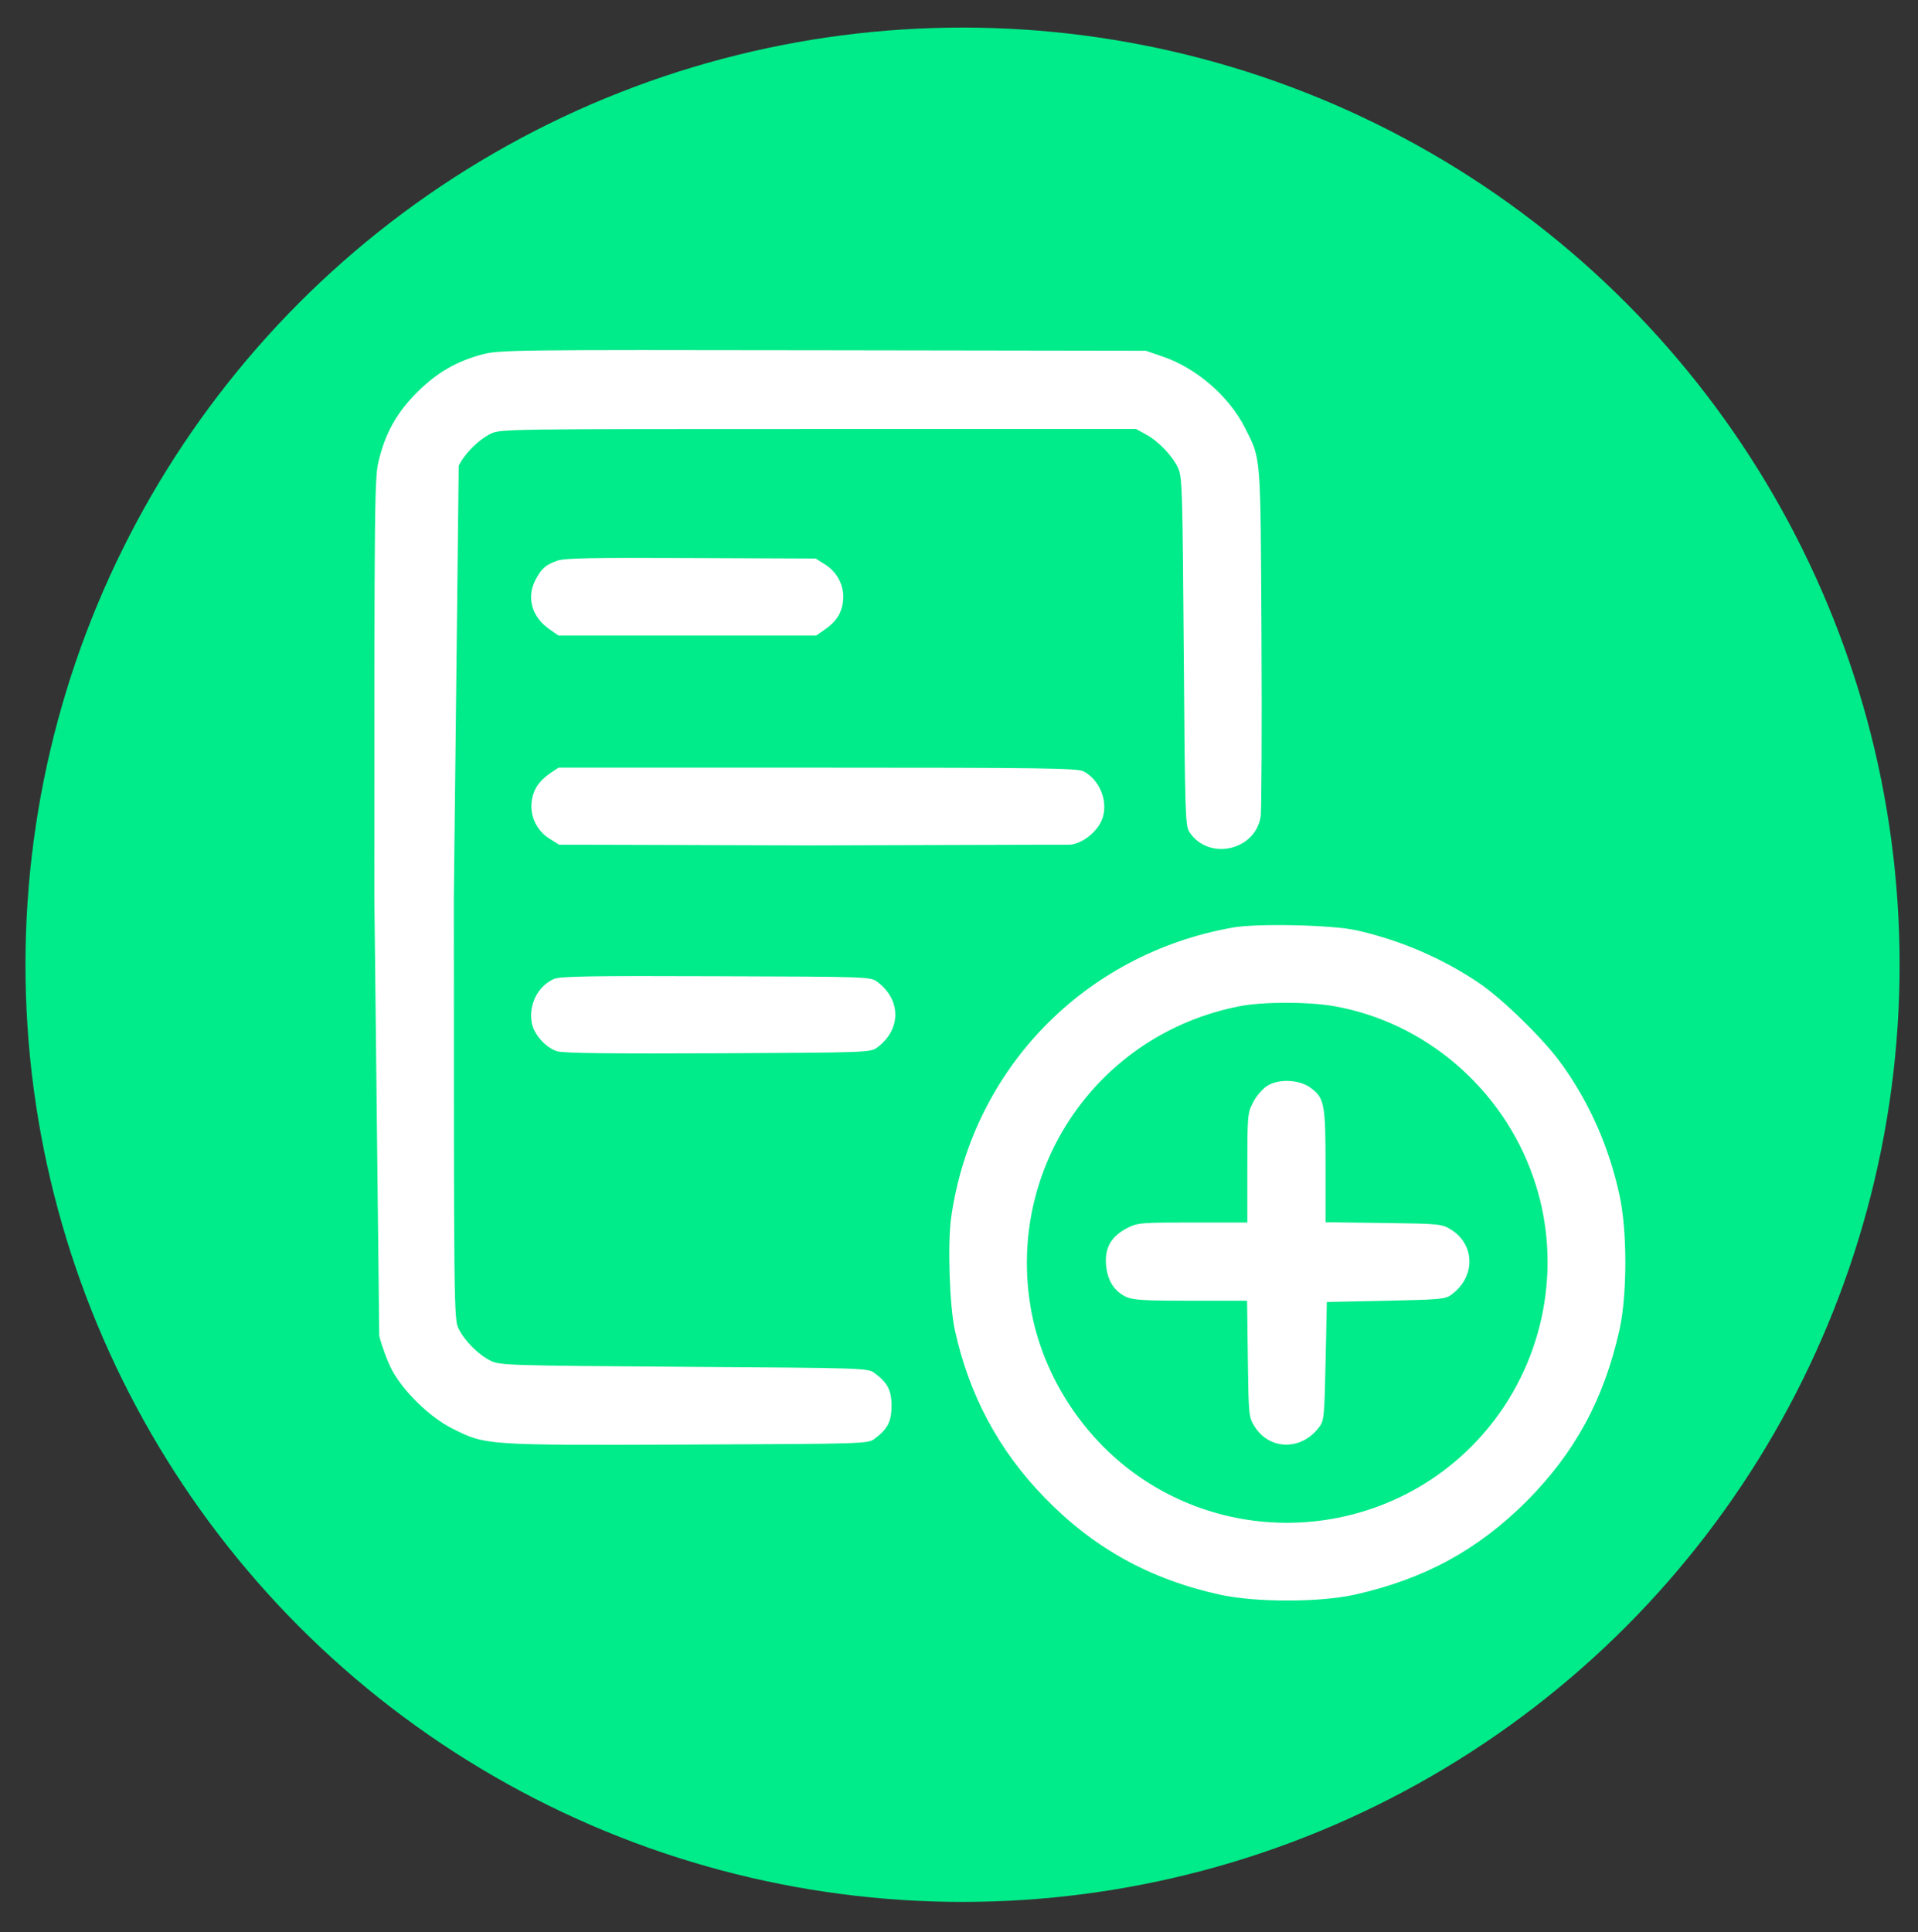 <svg xmlns="http://www.w3.org/2000/svg" viewBox="0 0 730.7 736"><rect x="0" y="0" width="730.7" height="736" fill="#333333" stroke="none"/><circle cx="366.7" cy="367.5" r="357" fill="#00eb89"/><path d="M183.79 134.99c-9.87 2.61-17.42 6.99-24.87 14.44-7.55 7.55-11.83 15-14.44 25.25-1.86 6.99-1.86 10.9-1.86 167.12l1.86 167.12c1.02 4.01 3.17 9.78 4.84 12.95 4.38 8.2 14.53 18.07 22.92 22.26 12.86 6.43 12.11 6.43 89.34 6.15 68.1-.28 69.12-.28 71.64-2.24 4.94-3.63 6.43-6.61 6.43-12.48s-1.49-8.85-6.43-12.48c-2.52-1.96-3.63-1.96-72.57-2.42-67.26-.47-70.24-.56-73.78-2.33-4.66-2.33-9.78-7.45-12.11-12.11-1.86-3.63-1.86-6.52-1.86-164.42l1.86-164.42c2.33-4.66 7.45-9.78 12.11-12.11 3.63-1.86 6.24-1.86 124.83-1.86h121.1l3.73 2.05c4.84 2.61 10.15 8.2 12.3 12.86 1.58 3.45 1.68 8.76 2.14 69.87.47 61.2.56 66.42 2.14 68.75 7.27 11.09 25.25 7.17 27.2-6.06.28-2.24.47-32.98.28-68.28-.37-70.8-.09-67.26-6.33-79.74-6.15-12.02-18.54-22.73-31.49-27.11l-6.24-2.14-122.97-.19c-118.68-.2-123.25-.11-129.77 1.57zm28.41 78.62c-4.56 1.68-5.96 2.98-8.29 7.45-3.45 6.8-1.21 14.25 5.78 18.91l3.07 2.14h49.09 49.09l3.07-2.14c4.47-2.98 6.71-6.43 7.17-11.09.65-5.4-2.14-10.99-6.89-13.88l-3.54-2.24-47.51-.19c-38.09-.17-48.15.01-51.04 1.04zm-2.51 80.86c-4.47 3.07-6.71 6.52-7.17 11.18-.65 5.4 2.14 10.99 6.89 13.88l3.54 2.24 95.49.28 99.49-.28c5.31-.75 10.99-5.78 12.3-10.81 1.77-6.43-1.58-14.07-7.45-17.14-2.33-1.21-16.12-1.4-101.35-1.4h-98.65l-3.09 2.05zm259.9 58.87c-56.55 10.06-99.21 54.03-107.22 110.39-1.4 9.87-.65 33.63 1.4 42.95 5.4 24.69 16.68 45.83 34.19 63.81 18.72 19.28 40.15 31.11 66.79 36.98 13.51 2.98 37.91 2.98 51.33 0 26.55-5.96 46.76-16.95 65.4-35.49 18.54-18.63 29.53-38.85 35.49-65.4 2.98-13.41 2.98-37.82 0-51.33-4.01-18.45-11.55-35.49-22.26-50.21-6.61-9.22-22.73-24.97-31.77-30.93-13.79-9.22-29.9-16.12-46.3-19.75-9.04-2.04-37.73-2.69-47.05-1.02zm38.48 29.91c34.75 6.06 64.28 31.3 76.02 65.12 10.9 31.02 5.31 66.05-14.63 92.41-31.39 41.55-89.99 51.7-133.59 23.01-22.45-14.72-38.57-39.22-43.13-65.21-9.41-53.84 25.52-104.61 79.28-115.23 8.66-1.78 26.36-1.78 36.05-.1zm-25.43 30.46c-1.77 1.21-4.19 4.01-5.31 6.33-2.05 3.91-2.14 5.22-2.14 24.87v20.78h-20.77c-19.66 0-20.96.09-24.87 2.05-6.15 3.17-8.66 7.36-8.2 13.88.47 6.06 2.98 10.15 7.64 12.39 2.61 1.21 6.8 1.49 24.59 1.49h21.52l.28 22.08c.28 21.43.37 22.26 2.52 25.71 5.68 9.22 17.98 9.41 24.69.28 1.86-2.33 1.96-4.19 2.42-25.06l.47-22.54 22.52-.47c20.87-.47 22.73-.56 25.06-2.42 9.13-6.71 8.94-19-.28-24.69-3.45-2.14-4.29-2.24-25.62-2.52l-22.17-.28v-21.52c0-23.75-.47-25.99-5.87-29.81-4.37-3.16-12.29-3.34-16.48-.55zm-271.56-40.8c-6.24 2.7-9.78 9.87-8.48 16.86.84 4.38 5.5 9.5 9.69 10.71 2.33.75 22.36.93 61.39.75 57.11-.28 57.94-.28 60.55-2.24 9.13-6.8 9.13-18.17 0-24.97-2.61-1.96-3.45-1.96-61.48-2.14-47.51-.18-59.43 0-61.67 1.03z" fill="#fff"/></svg>